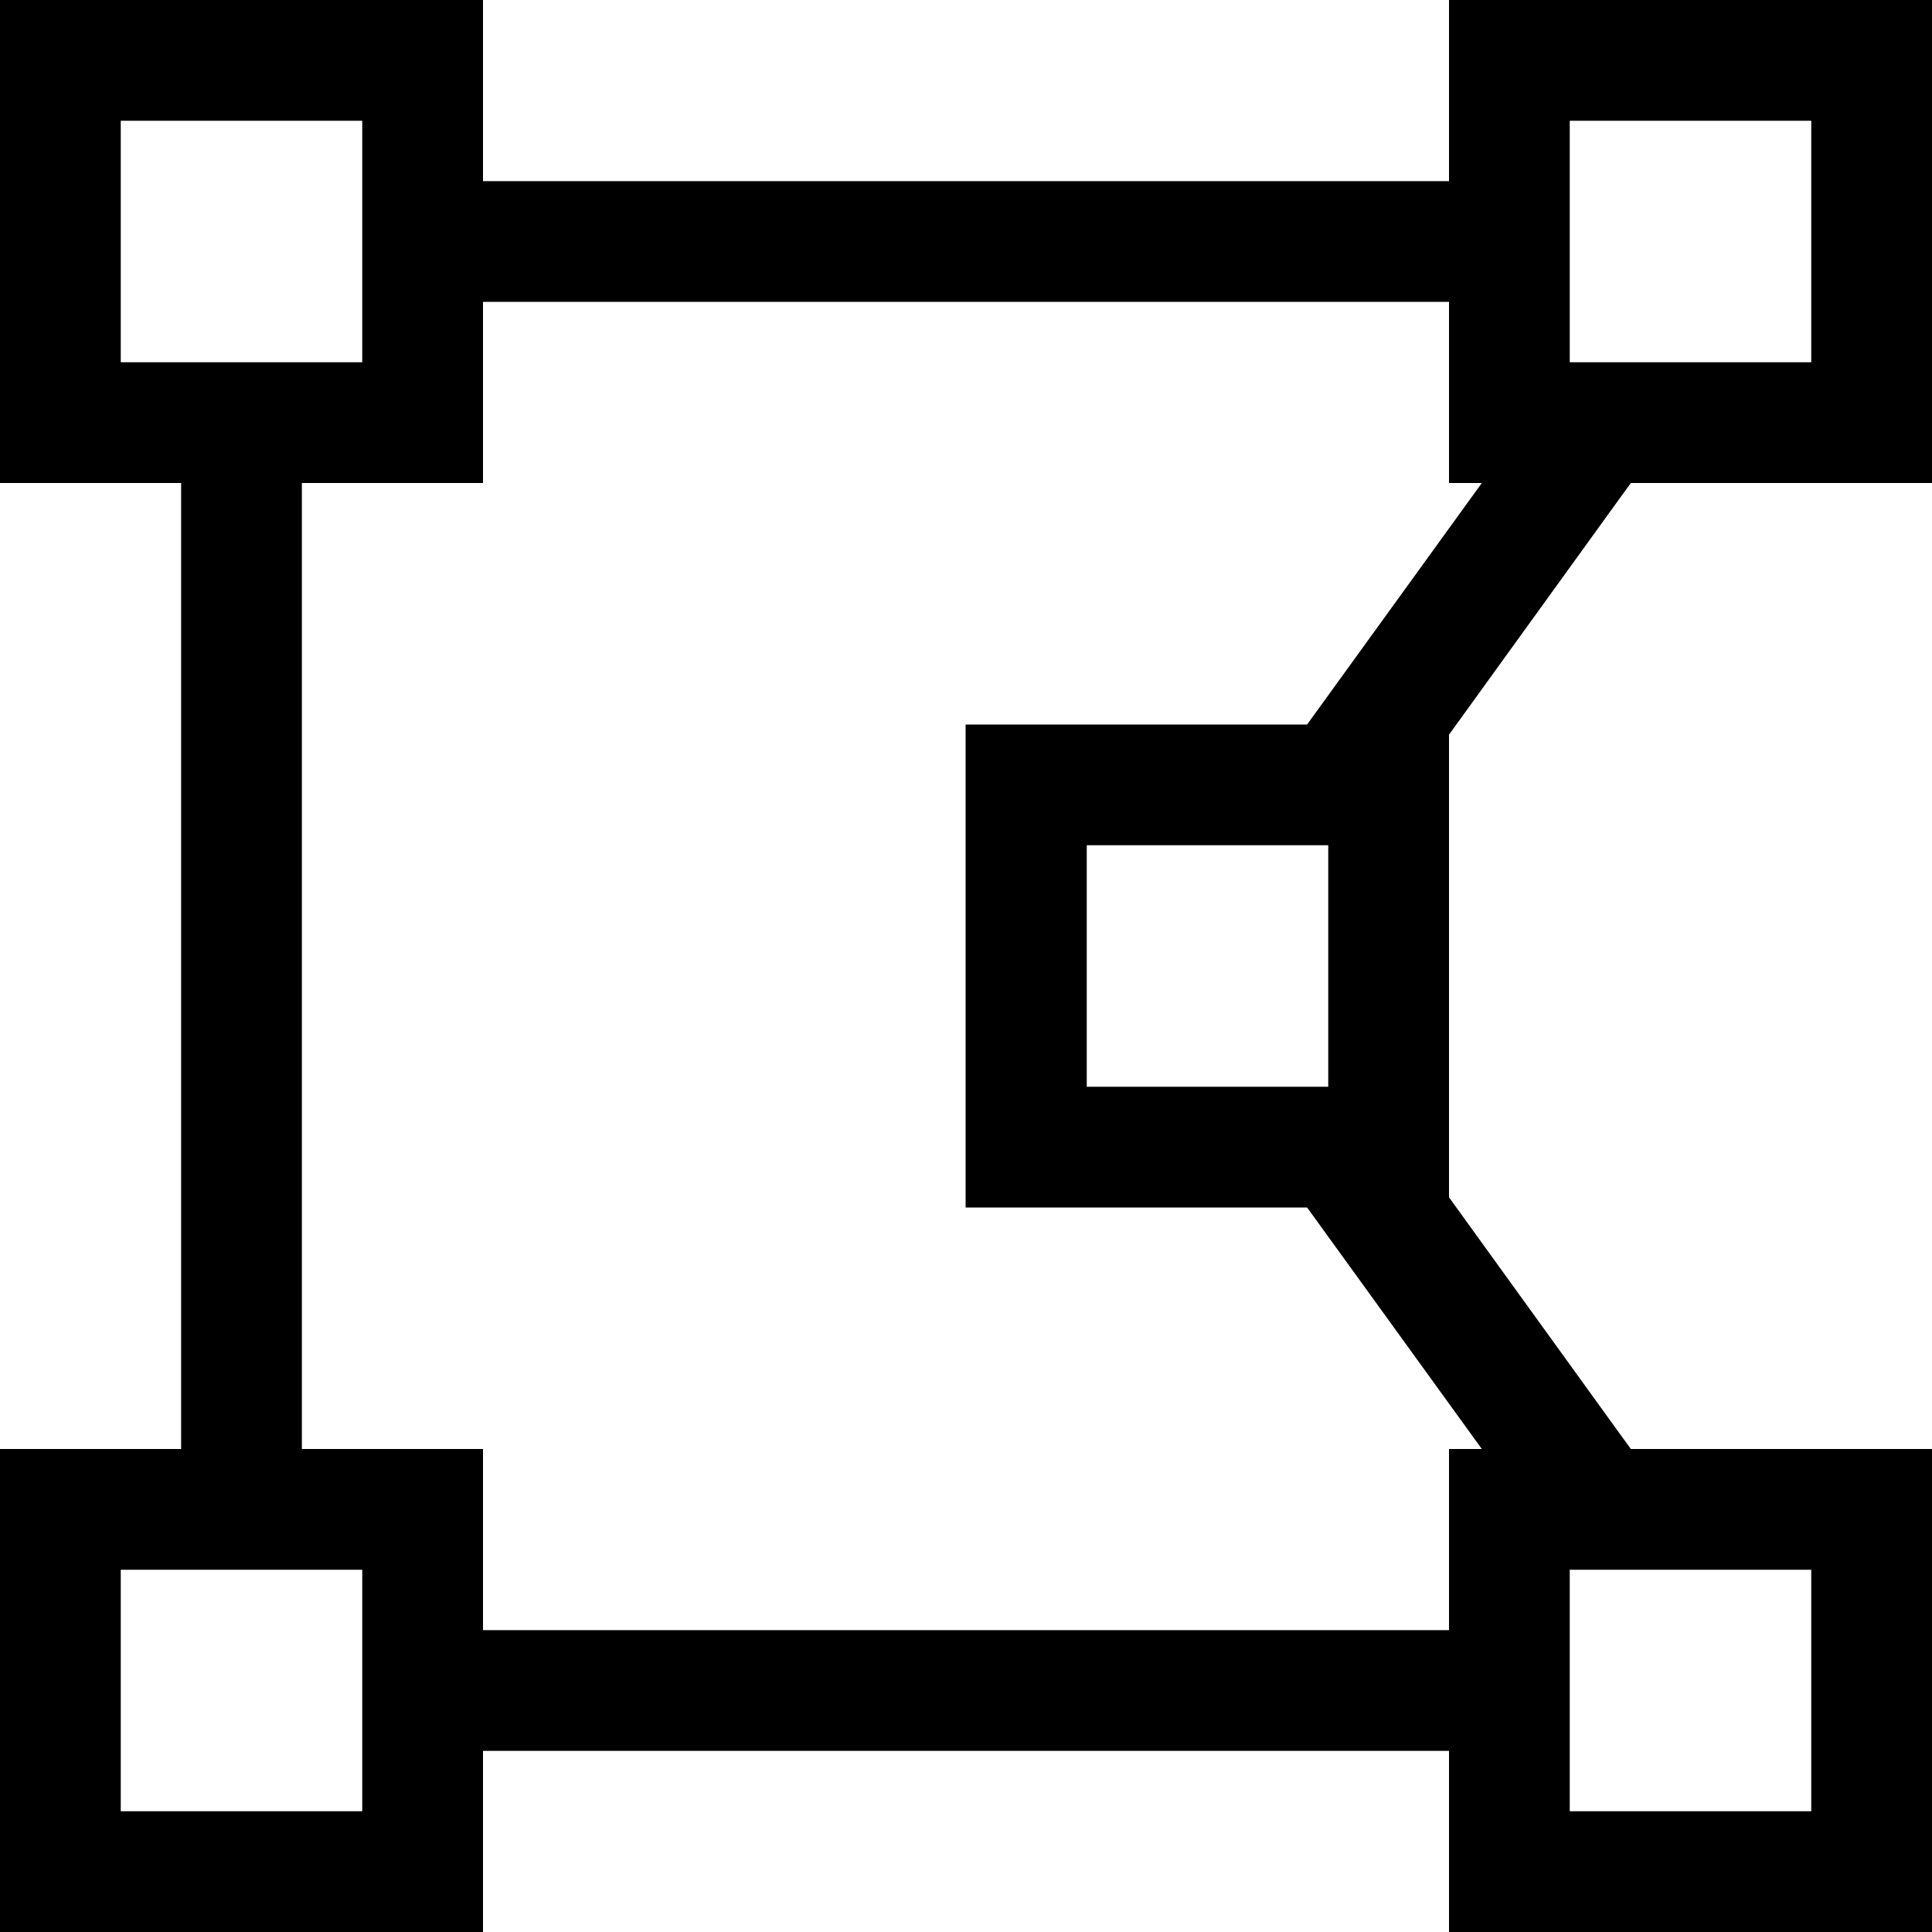 <svg xmlns="http://www.w3.org/2000/svg" viewBox="0 0 512 512"><!--! Font Awesome Pro 7.0.1 by @fontawesome - https://fontawesome.com License - https://fontawesome.com/license (Commercial License) Copyright 2025 Fonticons, Inc. --><path fill="currentColor" d="M32 32l0 64 64 0 0-64-64 0zm16 96l-48 0 0-128 128 0 0 48 256 0 0-48 128 0 0 128-79.8 0-3.2 4.4-45 62.3 0 122.6 45 62.3 3.2 4.4 79.8 0 0 128-128 0 0-48-256 0 0 48-128 0 0-128 48 0 0-256zm32 0l0 256 48 0 0 48 256 0 0-48 8.7 0-39.5-54.6-6.8-9.4-90.5 0 0-128 90.5 0 6.8-9.4 39.5-54.6-8.7 0 0-48-256 0 0 48-48 0zM416 80l0 16 64 0 0-64-64 0 0 48zm0 352l0 48 64 0 0-64-64 0 0 16zM96 432l0-16-64 0 0 64 64 0 0-48zM352 224l-64 0 0 64 64 0 0-64z"/></svg>